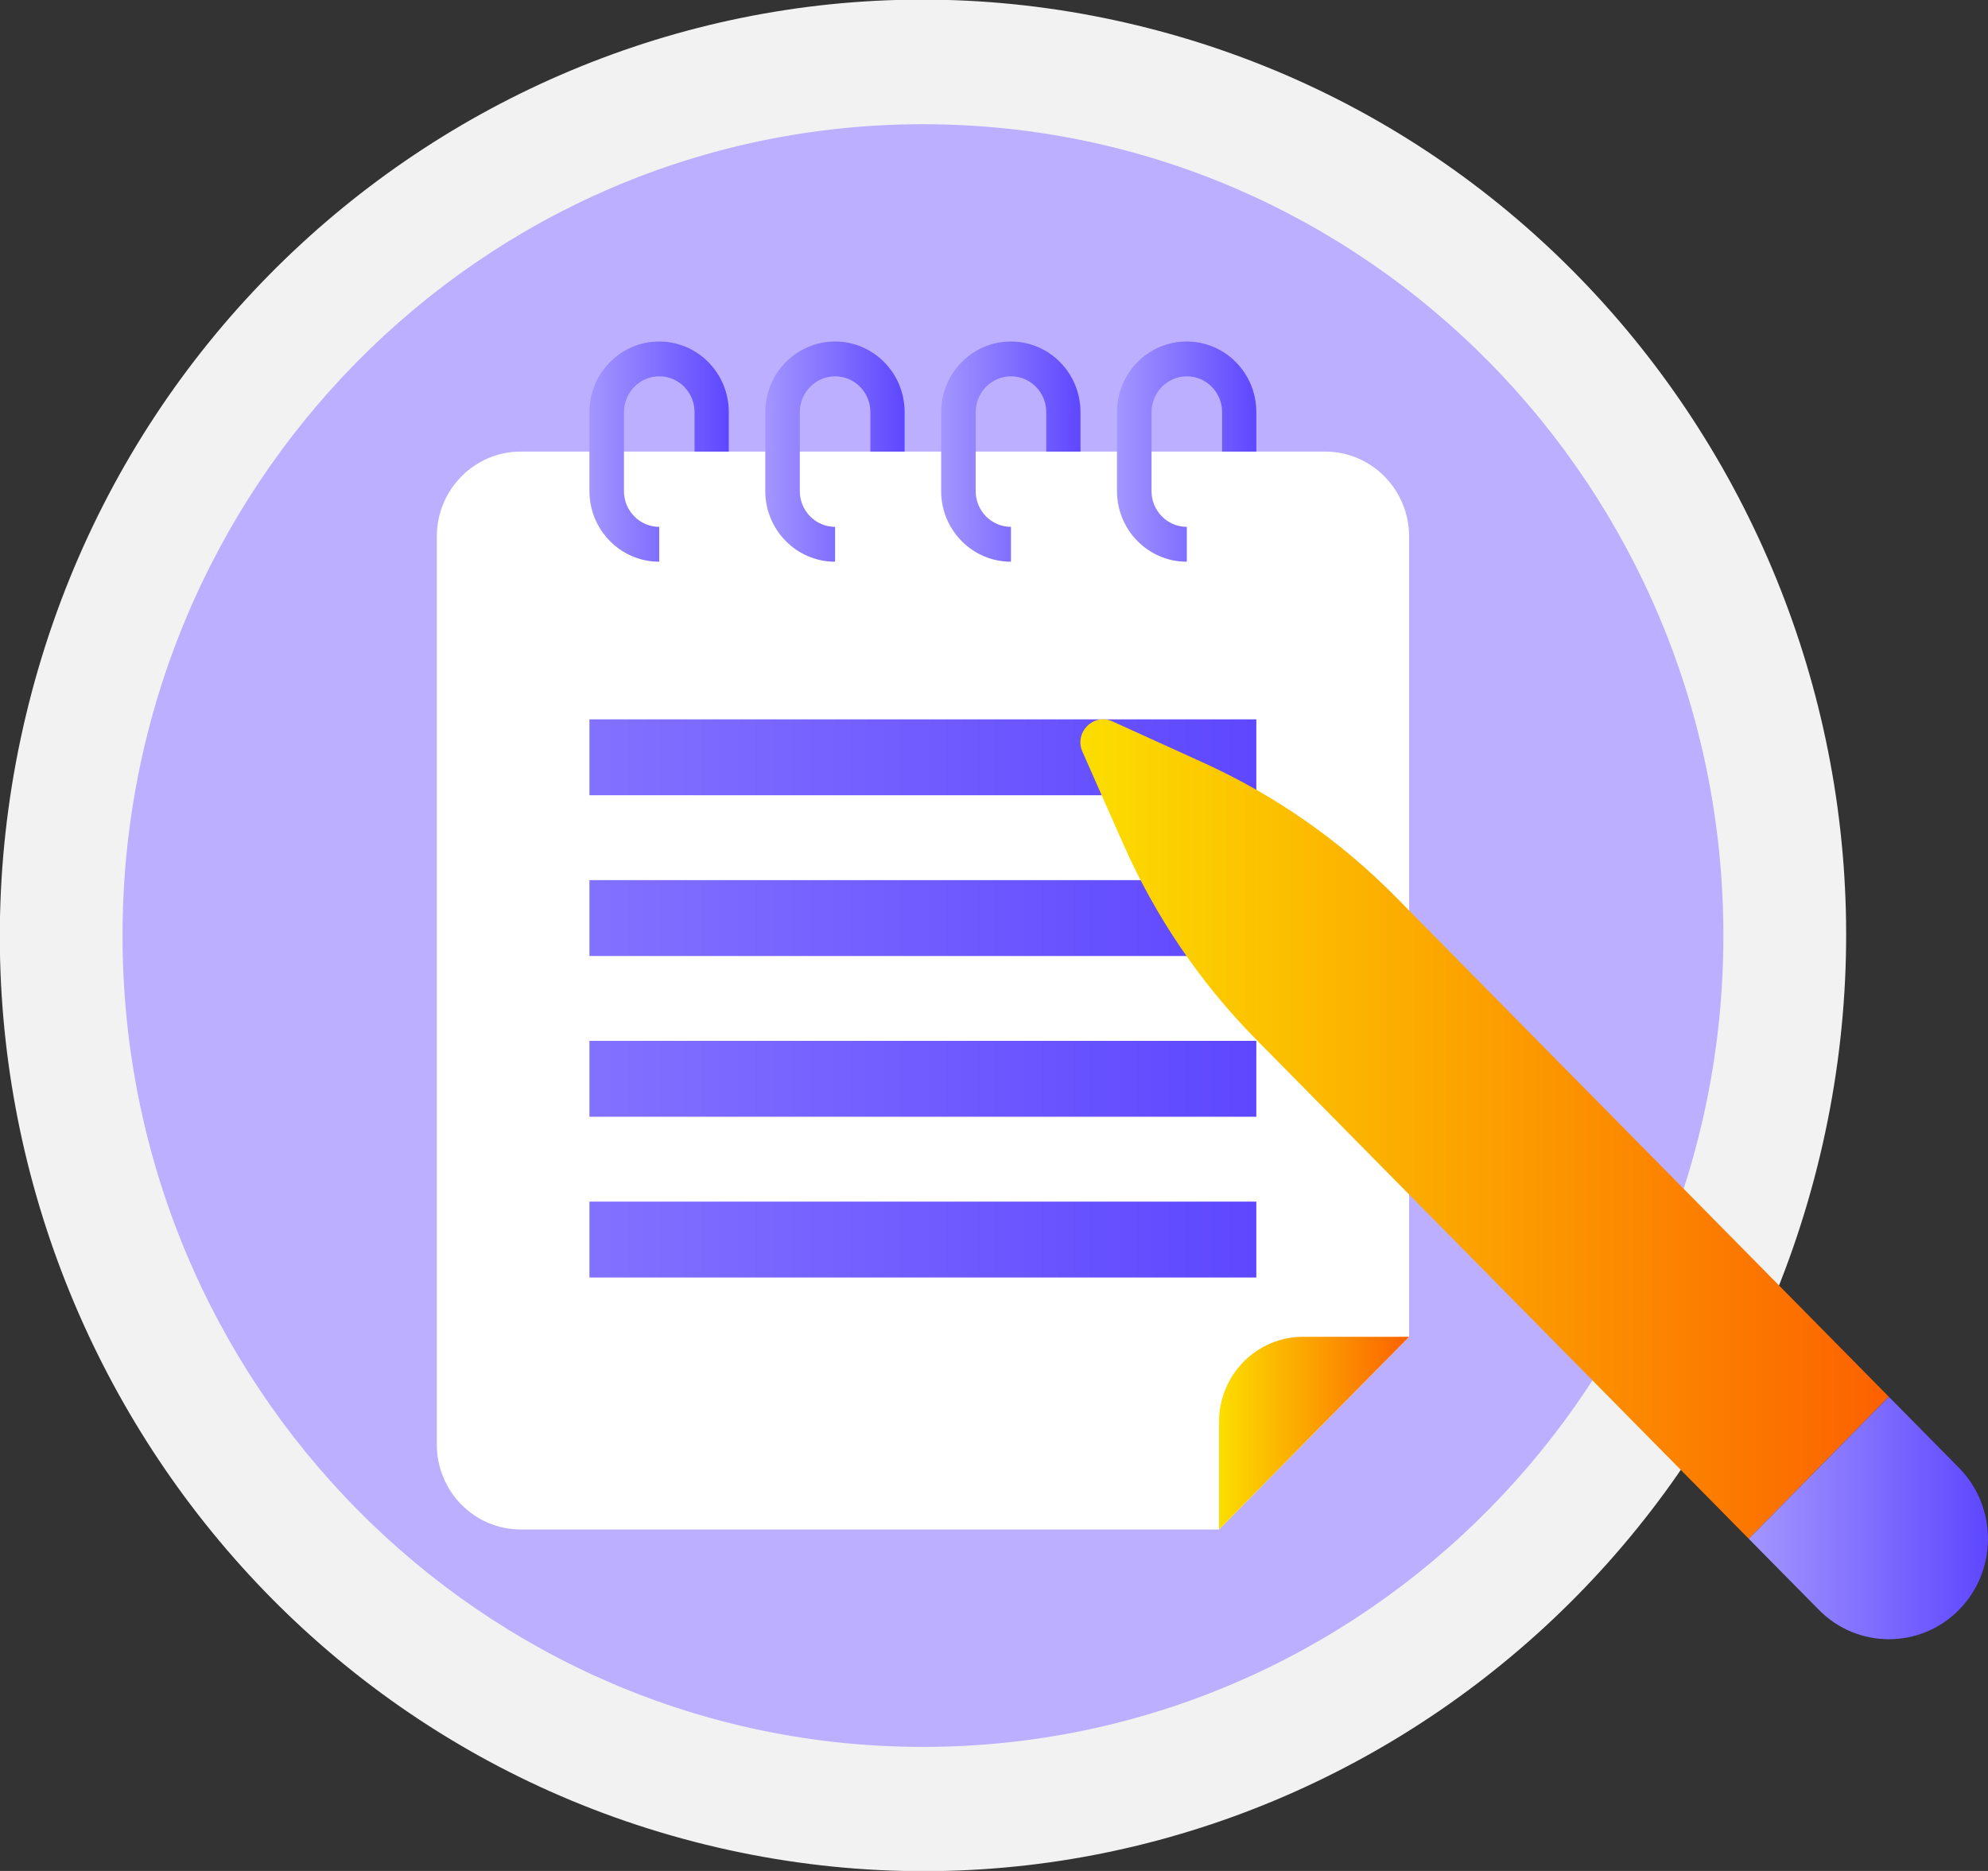<svg width="85" height="80" viewBox="0 0 85 80" fill="none" xmlns="http://www.w3.org/2000/svg">
<rect x="0" y="0" width="85" height="80" fill="#333333" stroke="none"/>
<g clip-path="url(#clip0_66_3222)">
<path d="M77.813 49.43C82.953 27.96 69.95 6.331 48.77 1.121C27.59 -4.089 6.254 9.093 1.114 30.563C-4.025 52.033 8.978 73.662 30.158 78.872C51.338 84.082 72.674 70.9 77.813 49.43Z" fill="#F2F2F2"/>
<path d="M39.462 74.696C58.364 74.696 73.686 59.163 73.686 40.003C73.686 20.843 58.364 5.311 39.462 5.311C20.561 5.311 5.239 20.843 5.239 40.003C5.239 59.163 20.561 74.696 39.462 74.696Z" fill="#BDAFFF"/>
<path d="M60.249 22.945C60.249 20.939 58.642 19.31 56.662 19.31H22.262C20.283 19.31 18.676 20.939 18.676 22.945V61.763C18.676 63.77 20.283 65.399 22.262 65.399H52.122L60.249 57.161V22.945Z" fill="white"/>
<path d="M60.249 57.161H55.709C53.729 57.161 52.122 58.79 52.122 60.796V65.399L60.249 57.161Z" fill="url(#paint0_linear_66_3222)"/>
<path d="M28.181 24.018C26.541 24.018 25.202 22.667 25.202 20.998V17.621C25.202 15.959 26.535 14.602 28.181 14.602C29.827 14.602 31.16 15.952 31.16 17.621V19.31H29.696V17.621C29.696 16.774 29.017 16.091 28.187 16.091C27.358 16.091 26.678 16.78 26.678 17.621V20.998C26.678 21.846 27.358 22.528 28.187 22.528V24.011L28.181 24.018Z" fill="url(#paint1_linear_66_3222)"/>
<path d="M35.7 24.018C34.06 24.018 32.721 22.667 32.721 20.998V17.621C32.721 15.959 34.053 14.602 35.7 14.602C37.346 14.602 38.678 15.952 38.678 17.621V19.31H37.215V17.621C37.215 16.774 36.536 16.091 35.706 16.091C34.877 16.091 34.197 16.78 34.197 17.621V20.998C34.197 21.846 34.877 22.528 35.706 22.528V24.011L35.7 24.018Z" fill="url(#paint2_linear_66_3222)"/>
<path d="M43.218 24.018C41.579 24.018 40.24 22.667 40.24 20.998V17.621C40.24 15.959 41.572 14.602 43.218 14.602C44.865 14.602 46.197 15.952 46.197 17.621V19.31H44.734V17.621C44.734 16.774 44.055 16.091 43.225 16.091C42.395 16.091 41.716 16.78 41.716 17.621V20.998C41.716 21.846 42.395 22.528 43.225 22.528V24.011L43.218 24.018Z" fill="url(#paint3_linear_66_3222)"/>
<path d="M50.737 24.018C49.098 24.018 47.758 22.667 47.758 20.998V17.621C47.758 15.959 49.091 14.602 50.737 14.602C52.383 14.602 53.716 15.952 53.716 17.621V19.31H52.253V17.621C52.253 16.774 51.574 16.091 50.744 16.091C49.914 16.091 49.235 16.78 49.235 17.621V20.998C49.235 21.846 49.914 22.528 50.744 22.528V24.011L50.737 24.018Z" fill="url(#paint4_linear_66_3222)"/>
<path d="M53.716 30.759H25.202V34.004H53.716V30.759Z" fill="url(#paint5_linear_66_3222)"/>
<path d="M53.716 37.633H25.202V40.878H53.716V37.633Z" fill="url(#paint6_linear_66_3222)"/>
<path d="M53.716 44.506H25.202V47.751H53.716V44.506Z" fill="url(#paint7_linear_66_3222)"/>
<path d="M53.716 51.38H25.202V54.625H53.716V51.38Z" fill="url(#paint8_linear_66_3222)"/>
<path d="M80.76 59.724L74.77 65.796L53.69 44.427C51.319 42.023 49.405 39.202 48.033 36.103L46.282 32.143C45.916 31.322 46.753 30.474 47.563 30.845L51.469 32.62C54.526 34.011 57.309 35.951 59.68 38.355L80.76 59.724Z" fill="url(#paint9_linear_66_3222)"/>
<path d="M83.759 68.835C82.106 70.511 79.421 70.511 77.769 68.835L74.77 65.796L80.76 59.724L83.759 62.763C85.412 64.439 85.412 67.16 83.759 68.835Z" fill="url(#paint10_linear_66_3222)"/>
</g>
<defs>
<linearGradient id="paint0_linear_66_3222" x1="52.122" y1="61.28" x2="60.249" y2="61.28" gradientUnits="userSpaceOnUse">
<stop stop-color="#FCDE00"/>
<stop offset="1" stop-color="#FC6100"/>
</linearGradient>
<linearGradient id="paint1_linear_66_3222" x1="25.202" y1="19.31" x2="31.153" y2="19.31" gradientUnits="userSpaceOnUse">
<stop stop-color="#A396FF"/>
<stop offset="1" stop-color="#5E47FF"/>
</linearGradient>
<linearGradient id="paint2_linear_66_3222" x1="32.721" y1="0" x2="38.678" y2="0" gradientUnits="userSpaceOnUse">
<stop stop-color="#A396FF"/>
<stop offset="1" stop-color="#5E47FF"/>
</linearGradient>
<linearGradient id="paint3_linear_66_3222" x1="40.24" y1="0" x2="46.197" y2="0" gradientUnits="userSpaceOnUse">
<stop stop-color="#A396FF"/>
<stop offset="1" stop-color="#5E47FF"/>
</linearGradient>
<linearGradient id="paint4_linear_66_3222" x1="47.765" y1="0" x2="53.716" y2="0" gradientUnits="userSpaceOnUse">
<stop stop-color="#A396FF"/>
<stop offset="1" stop-color="#5E47FF"/>
</linearGradient>
<linearGradient id="paint5_linear_66_3222" x1="-3.48337e-05" y1="32.382" x2="53.716" y2="32.382" gradientUnits="userSpaceOnUse">
<stop stop-color="#A396FF"/>
<stop offset="1" stop-color="#5E47FF"/>
</linearGradient>
<linearGradient id="paint6_linear_66_3222" x1="-3.48337e-05" y1="39.255" x2="53.716" y2="39.255" gradientUnits="userSpaceOnUse">
<stop stop-color="#A396FF"/>
<stop offset="1" stop-color="#5E47FF"/>
</linearGradient>
<linearGradient id="paint7_linear_66_3222" x1="-3.48337e-05" y1="46.129" x2="53.716" y2="46.129" gradientUnits="userSpaceOnUse">
<stop stop-color="#A396FF"/>
<stop offset="1" stop-color="#5E47FF"/>
</linearGradient>
<linearGradient id="paint8_linear_66_3222" x1="-3.48337e-05" y1="53.002" x2="53.716" y2="53.002" gradientUnits="userSpaceOnUse">
<stop stop-color="#A396FF"/>
<stop offset="1" stop-color="#5E47FF"/>
</linearGradient>
<linearGradient id="paint9_linear_66_3222" x1="46.197" y1="48.274" x2="80.76" y2="48.274" gradientUnits="userSpaceOnUse">
<stop stop-color="#FCDE00"/>
<stop offset="1" stop-color="#FC6100"/>
</linearGradient>
<linearGradient id="paint10_linear_66_3222" x1="74.77" y1="64.909" x2="85" y2="64.909" gradientUnits="userSpaceOnUse">
<stop stop-color="#A396FF"/>
<stop offset="1" stop-color="#5E47FF"/>
</linearGradient>
<clipPath id="clip0_66_3222">
<rect width="85" height="80" fill="white"/>
</clipPath>
</defs>
</svg>
